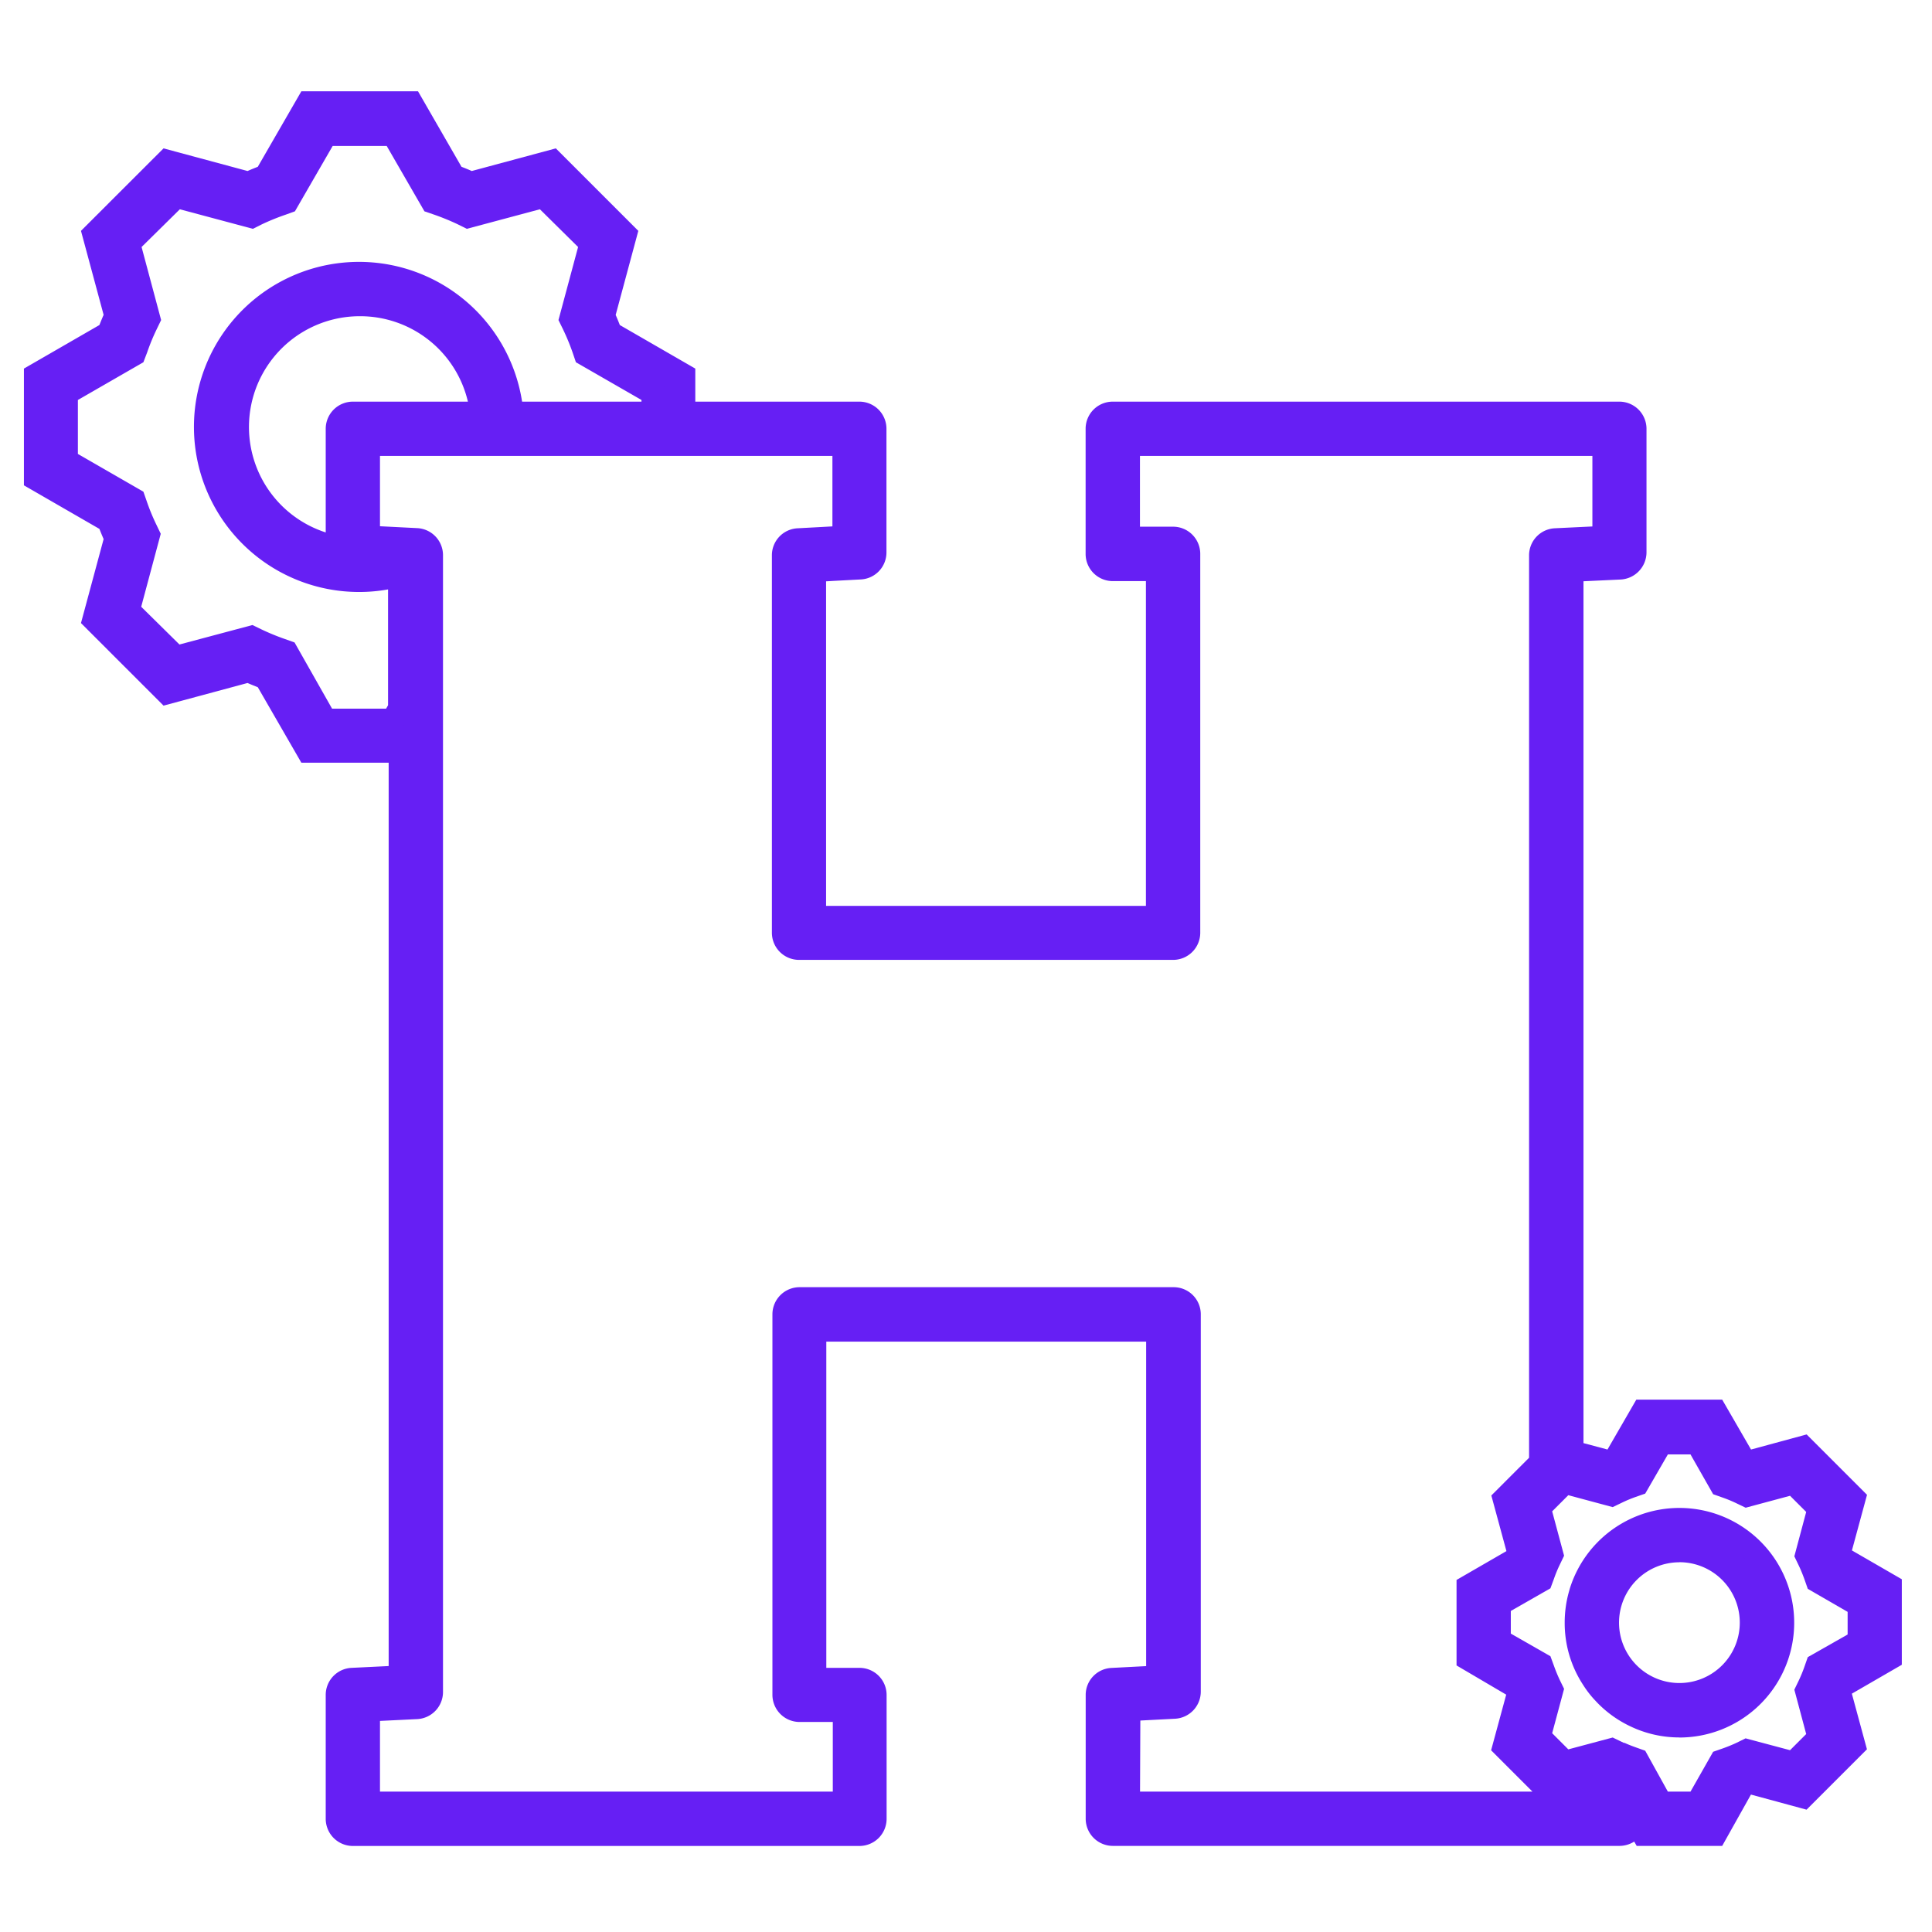 <svg id="Layer_1" data-name="Layer 1" xmlns="http://www.w3.org/2000/svg" viewBox="0 0 256 256"><path d="M222.53,201.36a13.69,13.69,0,0,0-13,9.59h0a13.83,13.83,0,0,0-.61,4.05,13.39,13.39,0,0,0,2.19,7.39,11.73,11.73,0,0,0,1.71,2.14h0a13.4,13.4,0,0,0,3.85,2.76,13.42,13.42,0,0,0,5.9,1.35,13.66,13.66,0,1,0,0-27.31Zm0,23.22A9.56,9.56,0,1,1,232.1,215,9.57,9.57,0,0,1,222.53,224.58Z" style="fill:#661ff4"/><path d="M222.53,230.22a15,15,0,0,1-6.58-1.51,15.07,15.07,0,0,1-4.28-3.07l-.44-.47a13.31,13.31,0,0,1-1.47-1.93,14.94,14.94,0,0,1-2.43-8.22,15.16,15.16,0,0,1,.61-4.28h0l.07-.25a15.21,15.21,0,1,1,14.52,19.74Zm-8.2-6.31a11.5,11.5,0,0,0,1.15.94,11.33,11.33,0,0,0,1.81,1.07,11.9,11.9,0,0,0,5.24,1.2A12.11,12.11,0,1,0,211,211.26l0,.16a12.22,12.22,0,0,0-.54,3.6,11.93,11.93,0,0,0,1.93,6.54,11,11,0,0,0,1.52,1.89Zm8.2,2.22A11.11,11.11,0,1,1,233.65,215,11.12,11.12,0,0,1,222.53,226.13Zm0-19.12a8,8,0,1,0,8,8A8,8,0,0,0,222.53,207Z" style="fill:#661ff4"/><path d="M250.56,219.79v-9.55l-6.3-3.63c-.14-.34-.27-.68-.42-1l1.88-7L239,191.83l-7,1.88c-.33-.15-.66-.28-1-.42l-3.64-6.3h-9.55l-3.63,6.3c-.35.14-.69.27-1,.42l-4.84-1.3V75.55l4.16-.21,2.23-.1a2.06,2.06,0,0,0,2-2V56.81a2,2,0,0,0-2-2H147.45a2,2,0,0,0-2,2V73.38a2.05,2.05,0,0,0,2,2.05h6v46.12H107.92v-46l2.48-.13,3.6-.2a2,2,0,0,0,1.94-2V56.81a2,2,0,0,0-2-2H90.6v-5l-9.7-5.6c-.29-.79-.61-1.55-.94-2.28l2.89-10.81-9.67-9.67-10.8,2.9c-.74-.34-1.5-.66-2.3-.94l-5.58-9.7H40.82l-5.6,9.7c-.78.28-1.55.6-2.29.94l-10.8-2.9-9.67,9.67,2.9,10.81c-.34.73-.65,1.49-.94,2.28l-9.7,5.6V63.41l9.7,5.6c.29.79.6,1.55.94,2.28L12.46,82.1l9.67,9.67,10.8-2.9c.74.34,1.51.66,2.29.94l5.6,9.7H53.05V222.25l-6.39.31a2.05,2.05,0,0,0-1.95,2V241a2.05,2.05,0,0,0,2,2h67.13a2,2,0,0,0,2-2V224.57a2,2,0,0,0-2-2h-6V176.2h45.48v46l-6.07.32a2,2,0,0,0-1.95,2V241a2.05,2.05,0,0,0,2,2h67.13a2.06,2.06,0,0,0,2-2l1.13,2h9.55l3.64-6.3,1-.41,7,1.88,6.74-6.75-1.88-7c.15-.33.28-.66.42-1ZM52.13,95.42H43.19l-5.18-9-.71-.26A34.18,34.18,0,0,1,34,84.87l-.68-.33-10,2.66L17,80.88l2.68-10-.33-.68A31.63,31.63,0,0,1,18,66.94l-.24-.72-9-5.17V52.1l9-5.16.24-.73a31.63,31.63,0,0,1,1.36-3.28l.33-.68L17,32.27,23.35,26l10,2.67.68-.34a34.18,34.18,0,0,1,3.29-1.34l.71-.26,5.18-8.94h8.94l5.17,8.94.72.26a32.76,32.76,0,0,1,3.27,1.34l.7.34L72,26l6.32,6.32-2.67,10,.33.68a30.38,30.38,0,0,1,1.35,3.28l.25.73,9,5.16v2.67H67.89A20.32,20.32,0,1,0,53.05,76.16V93.83ZM46.76,54.77a2,2,0,0,0-2,2V72.53A16.22,16.22,0,1,1,63.78,54.77ZM212.53,239h-63V226.54l6.07-.32a2,2,0,0,0,1.93-2v-50a2,2,0,0,0-2-2H105.9a2.05,2.05,0,0,0-2.05,2v50.42a2,2,0,0,0,2.05,2.05h5.94V239h-63v-12.4l6.4-.31a2.06,2.06,0,0,0,1.94-2V73.58a2,2,0,0,0-1.94-2l-1.14-.06-5.26-.27V58.86h63V71.25l-1.66.09-4.41.23a2,2,0,0,0-1.94,2.05v50a2.05,2.05,0,0,0,2,2h49.57a2.05,2.05,0,0,0,2.05-2V73.38a2,2,0,0,0-2.05-2h-5.93V58.86h63V71.24h-.29c-2.2.12-4.14.21-6.11.3a2.06,2.06,0,0,0-1.94,2V193.74l-4.85,4.84,1.88,7c-.14.32-.27.66-.41,1l-6.3,3.63v9.55l6.3,3.64c.14.35.27.68.41,1l-1.88,7,6.76,6.75,6.43-1.73Zm28.63-8.72-3.41,3.41L231.56,232l-.68.33a18.32,18.32,0,0,1-2,.82l-.72.25L225,239h-4.82l-3.22-5.56-.28-.1-.43-.15a14.78,14.78,0,0,1-1.62-.65l-.38-.17-.69-.33-1,.26-5.21,1.39-3.41-3.41,1.17-4.33.49-1.86-.33-.68a18.32,18.32,0,0,1-.82-2l-.23-.63,0-.08-5.55-3.21v-4.82l5.55-3.21,0-.09.23-.63a17.38,17.38,0,0,1,.82-2l.33-.69-1.38-5.16-.28-1,3.41-3.41,1,.26,5.23,1.41.69-.34c.62-.3,1.29-.57,2-.83l.71-.25,3.22-5.55H225l3.2,5.55.72.25c.71.26,1.38.53,2,.83l.68.34,6.19-1.67,3.41,3.41L239.5,206l.34.69c.29.62.57,1.3.82,2l.25.72,5.56,3.21v4.82l-5.56,3.21-.25.71c-.25.71-.53,1.38-.82,2l-.34.68Z" style="fill:#661ff4"/><path d="M228.2,244.59H216.87l-.33-.57a3.66,3.66,0,0,1-2,.57H147.45a3.6,3.6,0,0,1-3.59-3.6v-16.4a3.58,3.58,0,0,1,3.41-3.58l4.6-.24v-43H109.49V221h4.4a3.59,3.59,0,0,1,3.59,3.59V241a3.6,3.6,0,0,1-3.59,3.6H46.76a3.6,3.6,0,0,1-3.6-3.6V224.6A3.59,3.59,0,0,1,46.58,221l1.24-.06,3.68-.18V101.06H39.93l-5.77-10c-.43-.17-.88-.35-1.36-.56l-11.13,3L10.73,82.56l3-11.13c-.19-.43-.37-.88-.56-1.35l-10-5.77V48.84l10-5.77c.19-.47.37-.92.56-1.35l-3-11.13L21.67,19.66l11.13,3c.48-.21.93-.39,1.36-.56l5.77-10H55.39l5.76,10c.44.17.89.35,1.36.56l11.14-3L84.58,30.59l-3,11.14c.2.46.38.9.55,1.34l10,5.77v4.38h21.74a3.59,3.59,0,0,1,3.59,3.59V73.19a3.58,3.58,0,0,1-3.4,3.59l-3.6.19-1,.06v43h42.38V77h-4.4a3.6,3.6,0,0,1-3.59-3.6V56.81a3.59,3.59,0,0,1,3.59-3.59h67.13a3.6,3.6,0,0,1,3.6,3.59V73.19a3.62,3.62,0,0,1-3.42,3.6l-3.44.16-1.49.07v114.2l3.18.85,0,0,3.82-6.61H228.2l3.82,6.61,0,0,7.37-2,8,8-2,7.37,0,0,6.61,3.82v11.33l-6.62,3.83s0,0,0,0l2,7.37-8,8-7.37-2,0,0Zm-9.54-3.1h7.75l3.47-6,.5-.2,1-.39.5-.22,6.68,1.79L244,231l-1.79-6.69.21-.49c.14-.32.27-.63.4-1l.19-.5,6-3.47v-7.75l-6-3.46-.19-.5c-.15-.36-.26-.66-.39-.94l-.23-.5L244,199l-5.49-5.48-6.68,1.78-.5-.21c-.31-.14-.62-.27-1-.39l-.5-.2-3.47-6h-7.75l-3.46,6-.51.2c-.31.12-.63.24-.93.38l-.5.23-6.53-1.76V74.08L208.2,74l3-.15,3.43-.16a.5.5,0,0,0,.48-.5V56.81a.5.5,0,0,0-.5-.49H147.45a.5.5,0,0,0-.5.49V73.38a.51.51,0,0,0,.5.5H155V123.1H106.37v-49L109,74l1.36-.07,3.6-.2a.49.49,0,0,0,.47-.49V56.81a.49.49,0,0,0-.5-.49H89.05V50.63L79.64,45.2l-.2-.53c-.25-.69-.55-1.41-.89-2.18l-.23-.5,2.8-10.48-8.4-8.4-10.48,2.8-.5-.22c-.78-.36-1.5-.65-2.19-.9L59,24.6,53.6,15.19H41.72L36.28,24.6l-.52.19c-.67.25-1.37.53-2.2.9l-.5.22L22.6,23.11l-8.41,8.4L17,42l-.24.51c-.3.65-.59,1.36-.89,2.16l-.19.53L6.27,50.63V62.52L15.68,68l.19.53c.3.8.59,1.51.89,2.16l.24.51L14.19,81.64,22.6,90l10.46-2.8.5.22c.83.37,1.52.65,2.2.9l.52.19L41.72,98H54.6V223.72l-1.47.07-5.17.26-1.23,0a.51.51,0,0,0-.47.5V241a.51.51,0,0,0,.5.5h67.13a.5.5,0,0,0,.5-.5V224.57a.5.5,0,0,0-.5-.49h-7.5V174.65H155v49.06l-7.54.39a.51.51,0,0,0-.48.49V241a.51.51,0,0,0,.5.5h67.13a.5.5,0,0,0,.5-.48l.2-5.38Zm7.19-1h-6.62l-3.37-5.84-.16,0c-.63-.22-1.21-.45-1.73-.69l-.47-.22-.15-.07-6.5,1.74-4.67-4.68,1.75-6.49-.08-.16a21.73,21.73,0,0,1-.9-2.18l-.06-.17-5.83-3.36v-6.61l5.83-3.38.07-.18a20.61,20.61,0,0,1,.89-2.15l.08-.17-1.75-6.5,4.68-4.68,6.49,1.75.18-.08a21,21,0,0,1,2.14-.9l.19-.06,3.37-5.83h6.62l3.36,5.83.16,0a20.94,20.94,0,0,1,2.19.91l.16.08,6.49-1.75,4.68,4.68-1.74,6.5.08.17a19,19,0,0,1,.89,2.16l.06.17,5.84,3.38v6.61l-5.84,3.36-.05.17a20.64,20.64,0,0,1-.9,2.17l-.08.17,1.74,6.49-4.68,4.68-6.49-1.74-.16.08a22.92,22.92,0,0,1-2.19.9l-.16.06ZM221,237.4h3l3-5.28,1.26-.44a19.63,19.63,0,0,0,1.86-.76l1.18-.58,5.89,1.57,2.14-2.14-1.57-5.88.58-1.2a18.87,18.87,0,0,0,.76-1.85l.44-1.26,5.28-3v-3l-5.28-3.05-.44-1.26c-.24-.66-.49-1.28-.76-1.84l-.58-1.21,1.57-5.88-2.14-2.14-5.88,1.58-1.21-.58a17.06,17.06,0,0,0-1.86-.77l-1.24-.44-3-5.27h-3L218,197.91l-1.26.44a17.4,17.4,0,0,0-1.82.76l-1.23.59-5.88-1.58-2.14,2.14,1.58,5.88-.58,1.21a16.87,16.87,0,0,0-.76,1.84l-.47,1.27-5.25,3v3l5.25,3,.46,1.25c.23.65.49,1.28.77,1.88l.58,1.19-1.58,5.88,2.14,2.14,5.88-1.57,1.21.58.27.13.1,0c.43.2.93.4,1.47.59l1.26.45Zm-6.94,3.1H148V225.07l7.54-.39a.49.49,0,0,0,.46-.5v-50a.49.49,0,0,0-.49-.49H105.9a.5.5,0,0,0-.5.49v50.42a.5.5,0,0,0,.5.5h7.49V240.5H47.26V225.08l7.87-.38a.51.51,0,0,0,.47-.5V73.58a.49.49,0,0,0-.46-.5l-7.88-.41V57.31h66.13V72.73L109,73l-3.19.17a.49.49,0,0,0-.47.5v50a.51.51,0,0,0,.49.5h49.57a.51.51,0,0,0,.5-.5V73.38a.5.5,0,0,0-.5-.5H148V57.31h66.12V72.74l-1.79.06-6.09.3a.5.5,0,0,0-.46.5V194.38l-4.67,4.67,1.79,6.69-.22.51c-.14.29-.26.61-.39.92l-.19.51-6,3.46v7.75l6,3.47.2.51.39.94.22.5L201.07,231l5.49,5.48,7.52-2Zm-63-3.1h52l-5.48-5.48,2-7.37s0,0,0,0L193,220.68V209.35l6.61-3.82s0,0,0,0l-2-7.37,5-5V73.6A3.59,3.59,0,0,1,206,70l5-.24V60.41H151.05v9.38h4.39a3.6,3.6,0,0,1,3.6,3.59v50.21a3.6,3.6,0,0,1-3.6,3.6H105.87a3.6,3.6,0,0,1-3.59-3.6v-50A3.58,3.58,0,0,1,105.7,70l3.16-.17,1.44-.08V60.41H50.35v9.32l4.94.25a3.59,3.59,0,0,1,3.41,3.6V224.2a3.6,3.6,0,0,1-3.4,3.59l-4.95.24v9.37h60v-9.23h-4.4a3.6,3.6,0,0,1-3.6-3.6V174.15a3.6,3.6,0,0,1,3.6-3.59h49.57a3.59,3.59,0,0,1,3.59,3.59v50a3.6,3.6,0,0,1-3.39,3.59l-4.62.24ZM53,97H42.29L37,87.73l-.18-.06c-1.17-.41-2.33-.89-3.42-1.4l-.18-.09L22.89,88.93l-7.6-7.59,2.76-10.28L18,70.9a32,32,0,0,1-1.42-3.46l-.06-.16L7.26,61.94V51.21l9.23-5.32.06-.18A32,32,0,0,1,18,42.25l.08-.16L15.29,31.81l7.6-7.59L33.17,27l.15-.08a31.94,31.94,0,0,1,3.47-1.42l.16-.06,5.34-9.23H53l5.32,9.22.19.07A36.09,36.09,0,0,1,62,26.88l.19.1,10.28-2.76L80,31.81,77.26,42.09l.07.16a32.69,32.69,0,0,1,1.43,3.46l.06.18,9.23,5.32v5.11H66.48l-.13-1.42A18.77,18.77,0,1,0,47.66,75.34a18.68,18.68,0,0,0,5-.67l2-.55V94.25Zm-9-3.1h7.16l.26-.45V78.1a21.5,21.5,0,0,1-3.84.34,21.87,21.87,0,1,1,21.6-25.22H85V53l-8.69-5-.43-1.27a29.25,29.25,0,0,0-1.29-3.12L74,42.41l2.6-9.68-5.06-5-9.68,2.59-1.21-.6a31.44,31.44,0,0,0-3.1-1.27L56.24,28l-5-8.66H44.08l-5,8.66-1.24.45a30,30,0,0,0-3.15,1.28l-1.18.59-9.68-2.59-5.07,5,2.59,9.68-.58,1.2a27.63,27.63,0,0,0-1.28,3.11L19,48l-8.68,5v7.15l8.68,5,.44,1.26a27.63,27.63,0,0,0,1.28,3.11l.58,1.21-2.59,9.67,5.07,5,9.67-2.58,1.2.58a30.34,30.34,0,0,0,3.12,1.28l1.26.45ZM46.26,74.4l-1.83-.34A17.78,17.78,0,1,1,65.32,54.6l.19,1.72H46.76a.5.5,0,0,0-.5.49Zm1.4-32.5a14.68,14.68,0,0,0-4.5,28.65V56.81a3.6,3.6,0,0,1,3.6-3.59H62A14.66,14.66,0,0,0,47.66,41.9Z" style="fill:#661ff4"/></svg>